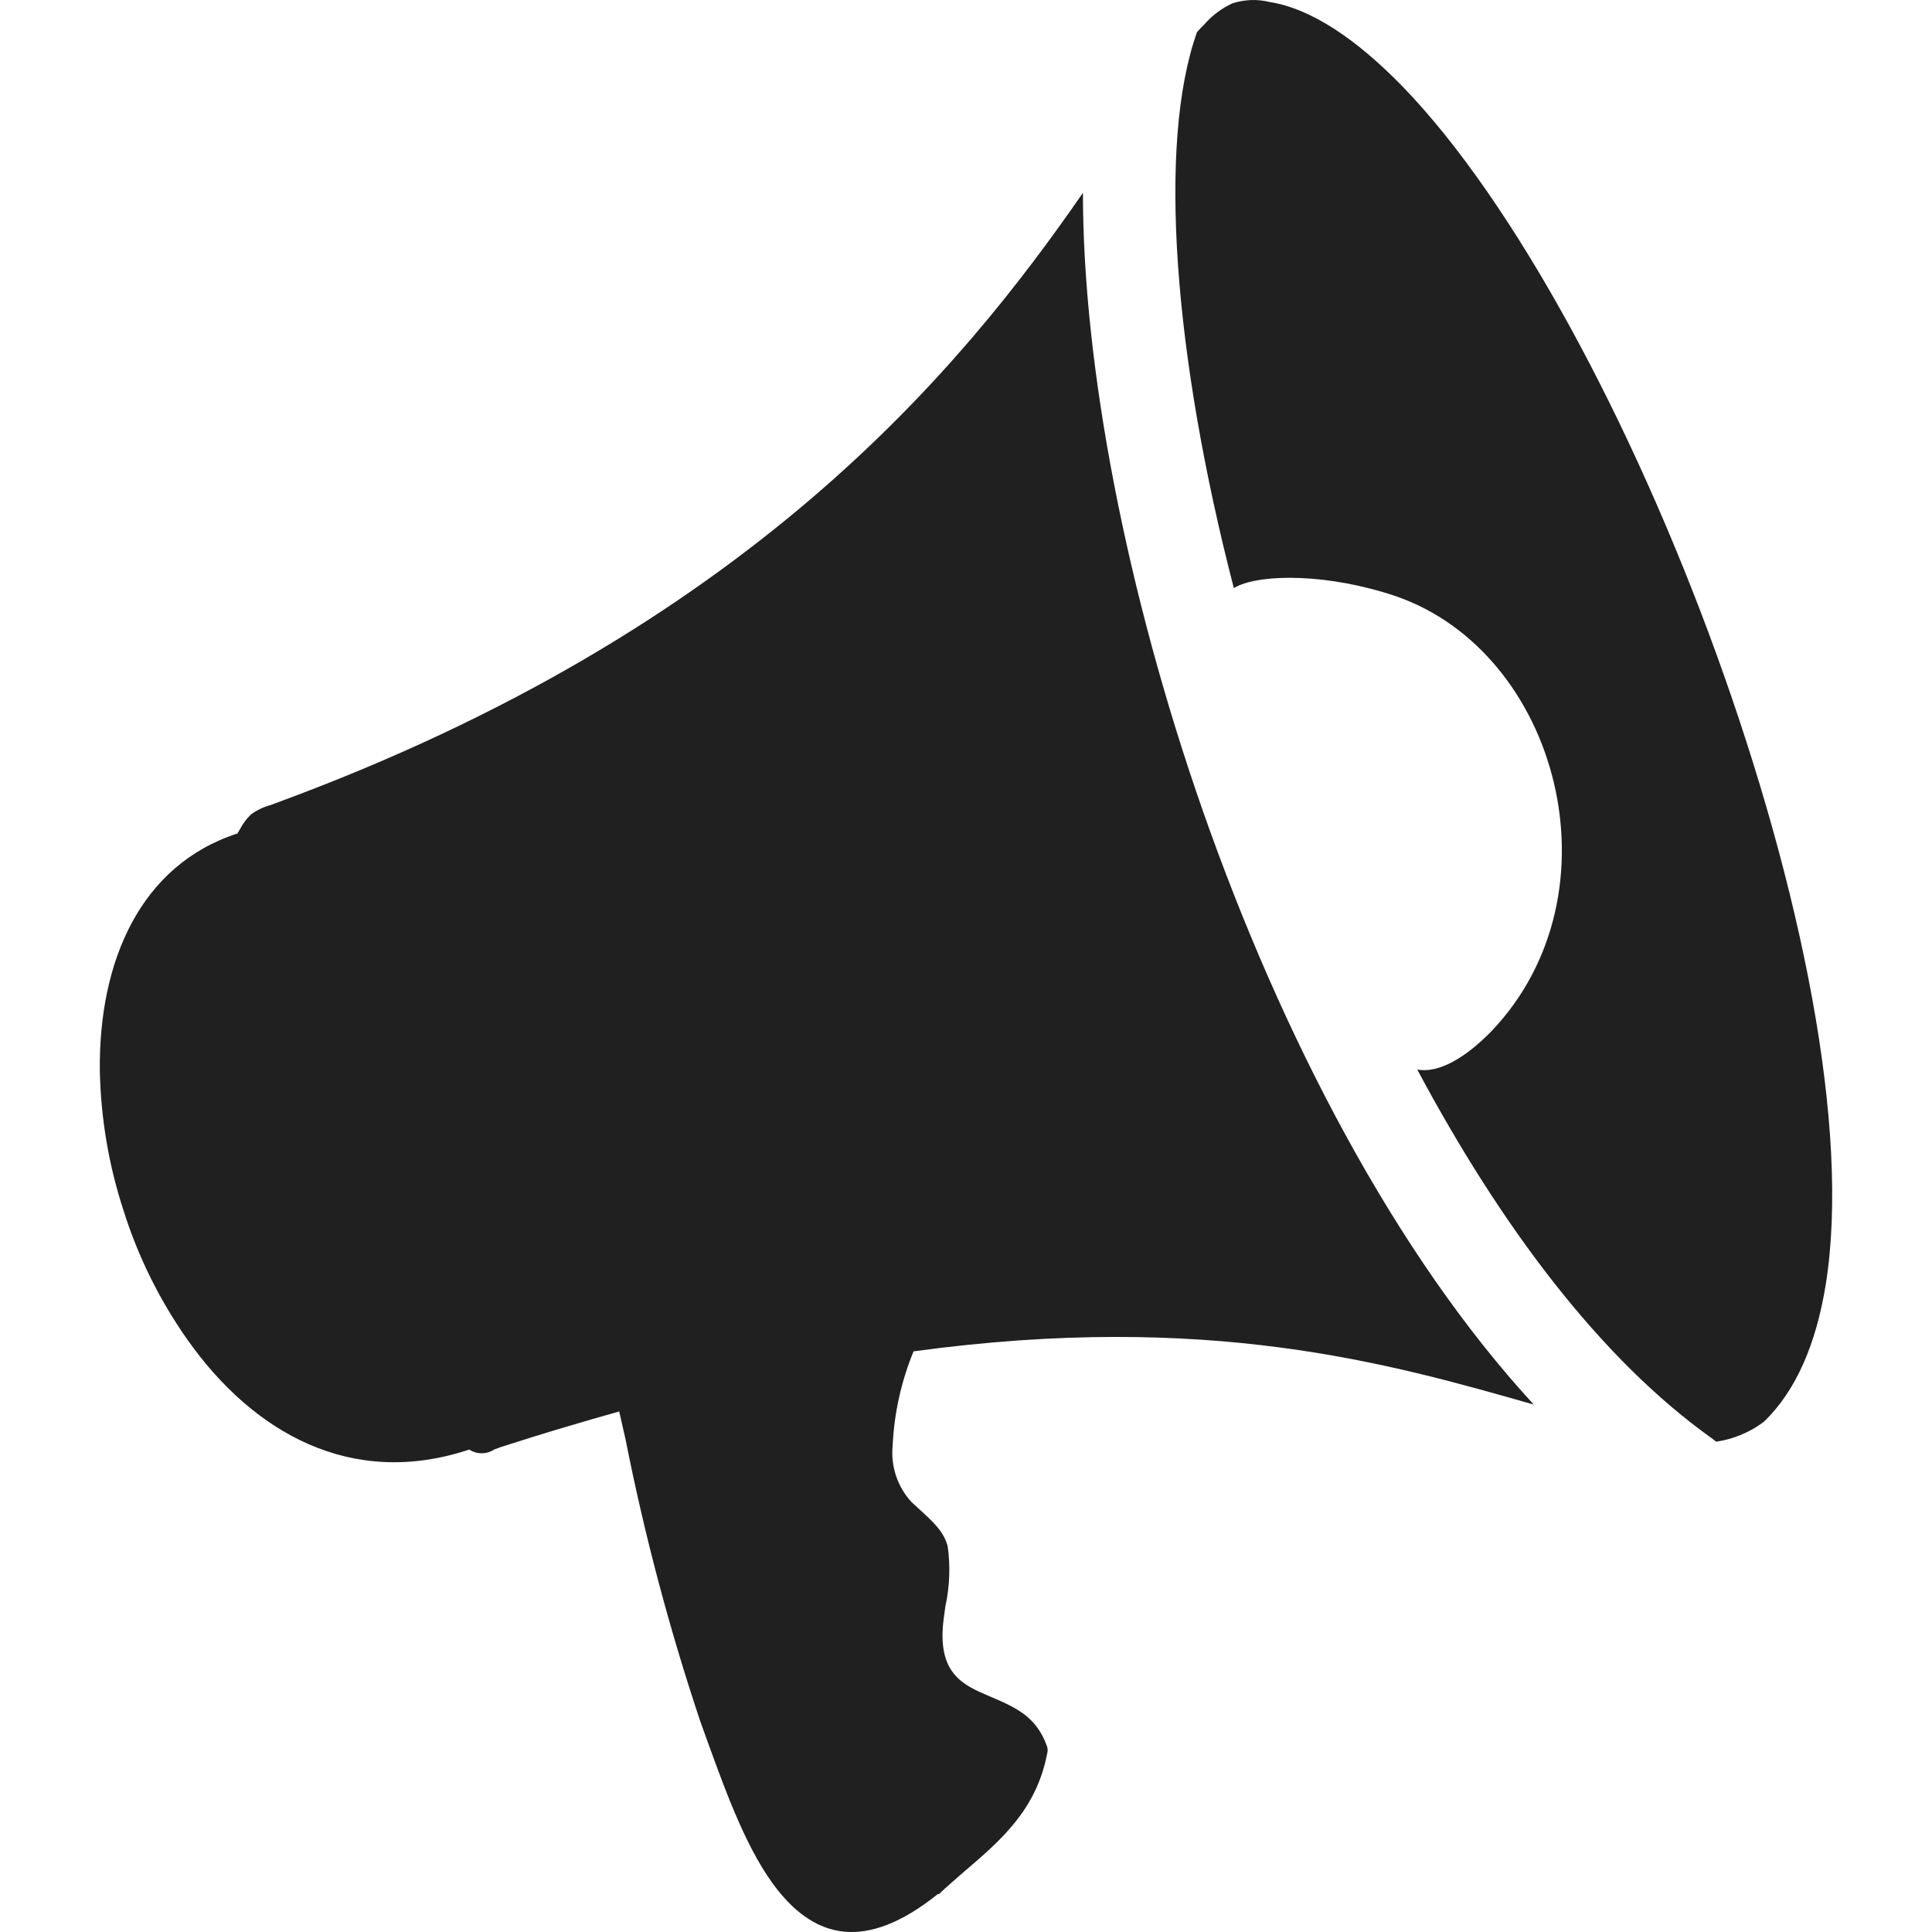<svg width="48px" height="48px" viewBox="0 0 48 48" version="1.1" xmlns="http://www.w3.org/2000/svg">
<path fill="#202020" d="M2.48,26.595c-0.028,-2.705 1.002,-5.104 3.42,-5.888l0.06,-0.102c0.071,-0.139 0.165,-0.265 0.278,-0.372c0.147,-0.107 0.312,-0.186 0.488,-0.232l0.134,-0.051c11.721,-4.306 17.006,-10.769 20.045,-15.159c0,4.311 1.081,9.93 2.984,15.368c1.953,5.568 4.774,11.002 8.217,14.737c-3.586,-1.021 -8.087,-2.32 -15.409,-1.322c-0.307,0.747 -0.483,1.541 -0.52,2.347c-0.049,0.509 0.12,1.015 0.464,1.392l0.111,0.103c0.464,0.422 0.692,0.631 0.794,1.006c0.068,0.498 0.048,1.004 -0.06,1.495l-0.042,0.31c-0.172,1.36 0.487,1.638 1.141,1.917c0.654,0.278 1.165,0.501 1.429,1.248c0.019,0.06 0.019,0.125 0,0.186c-0.269,1.392 -1.16,2.153 -2.055,2.918c-0.218,0.19 -0.441,0.381 -0.631,0.562l-0.028,-0c-1.819,1.457 -3.049,1.067 -3.981,-0.102c-0.733,-0.928 -1.244,-2.32 -1.717,-3.624l-0.204,-0.566c-0.767,-2.293 -1.387,-4.631 -1.856,-7.002l-0.158,-0.696c-0.404,0.111 -0.826,0.236 -1.267,0.366c-0.557,0.163 -1.113,0.339 -1.666,0.515l-0.176,0.065c-0.187,0.123 -0.43,0.123 -0.617,0c-2.928,0.975 -5.373,-0.417 -7.007,-2.737c-0.689,-0.98 -1.223,-2.06 -1.582,-3.202c-0.368,-1.124 -0.566,-2.297 -0.589,-3.48Zm27.26,-25.799c0.061,-0.07 0.126,-0.135 0.186,-0.195c0.19,-0.218 0.424,-0.393 0.687,-0.515c0.299,-0.1 0.621,-0.113 0.928,-0.037c1.044,0.167 2.162,0.928 3.299,2.093c2.784,2.872 5.716,8.352 7.804,14.11c2.088,5.758 3.341,11.767 2.715,15.67c-0.237,1.452 -0.729,2.626 -1.536,3.401l-0.042,0.032c-0.339,0.244 -0.732,0.403 -1.146,0.464c-0.036,-0.033 -0.075,-0.064 -0.116,-0.092c-2.779,-1.986 -5.239,-5.281 -7.308,-9.155c0.529,0.102 1.206,-0.293 1.856,-0.965c3.248,-3.425 1.652,-9.411 -2.399,-10.798c-1.652,-0.557 -3.294,-0.557 -3.944,-0.237l-0.07,0.038c-1.484,-5.731 -1.907,-11.03 -0.914,-13.814Z"/></svg>